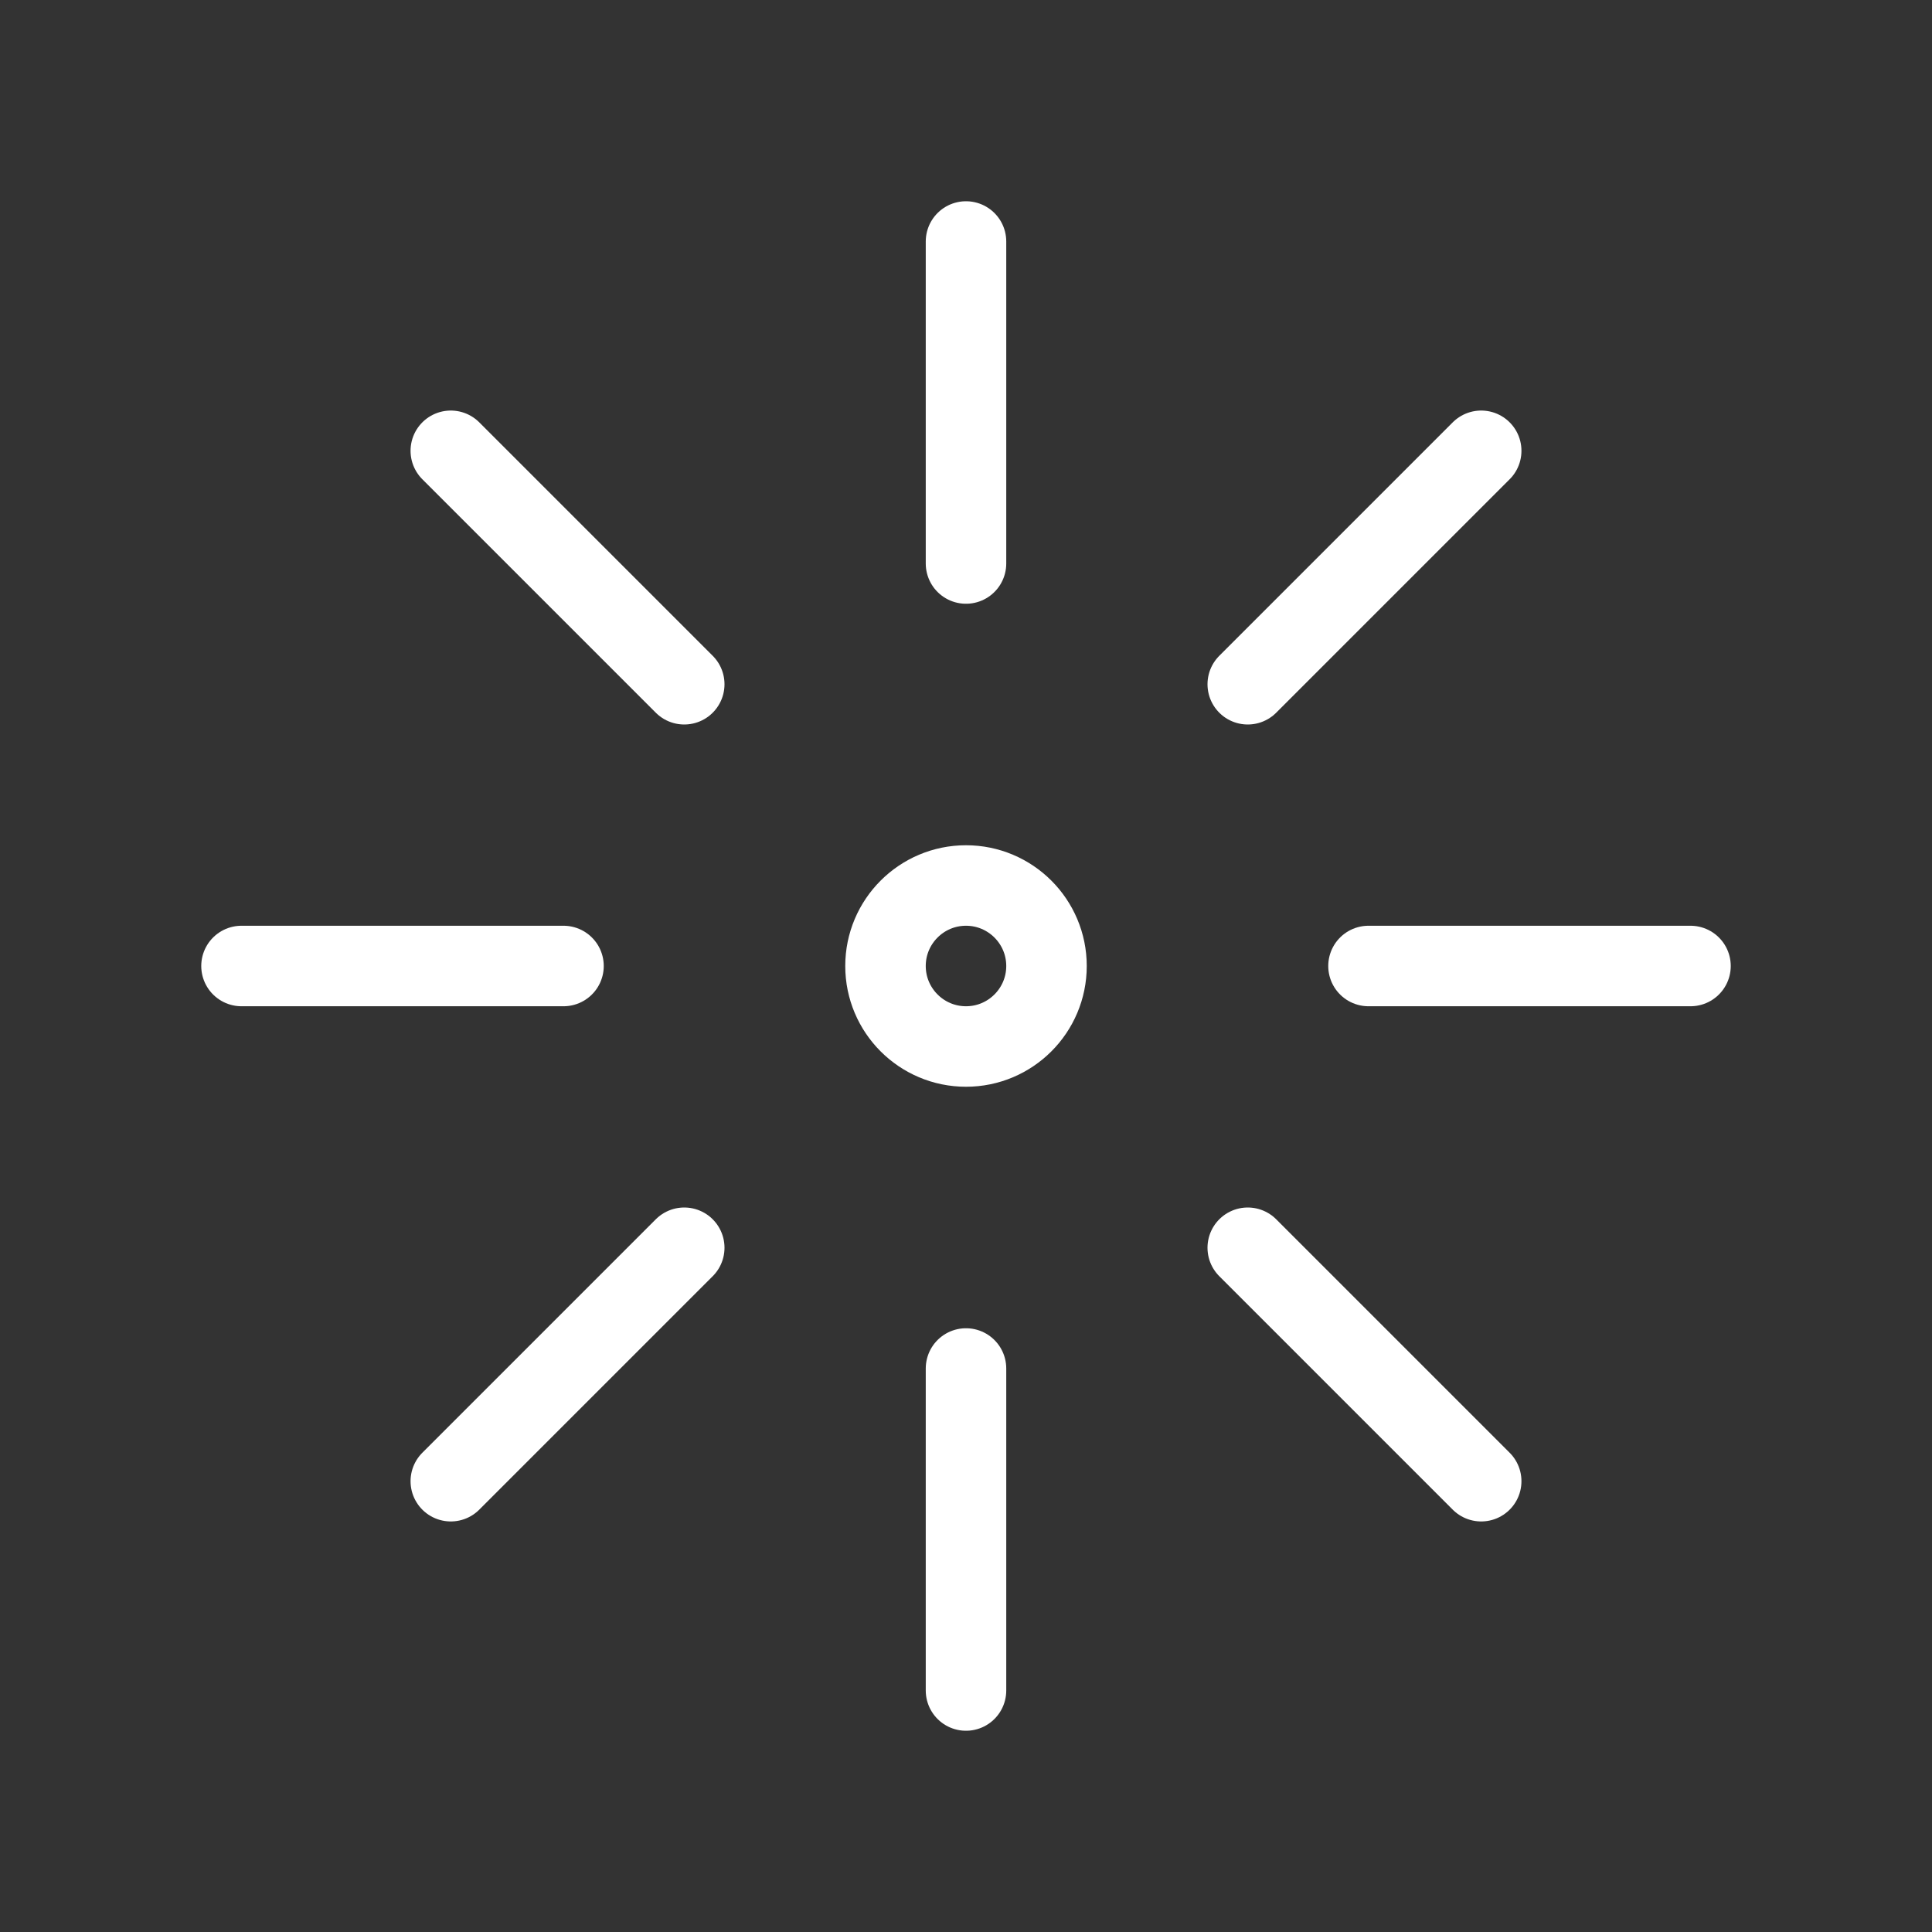 <svg fill="none" height="24" viewBox="0 0 24 24" width="24" xmlns="http://www.w3.org/2000/svg"><rect x="0" y="0" width="24" height="24" fill="#333333" stroke="none"/><g stroke="#fff" stroke-linecap="round" stroke-linejoin="round"><path d="m12 3v4"/><path d="m12 17v4"/><path d="m3 12h4"/><path d="m17 12h4"/><path d="m18.4 5.6-2.9 2.9"/><path d="m8.5 15.5-2.9 2.9"/><path d="m5.6 5.6 2.9 2.9"/><path d="m15.5 15.5 2.9 2.9"/><path d="m12 13c.552 0 1-.448 1-1s-.448-1-1-1-1 .448-1 1 .448 1 1 1z"/></g></svg>